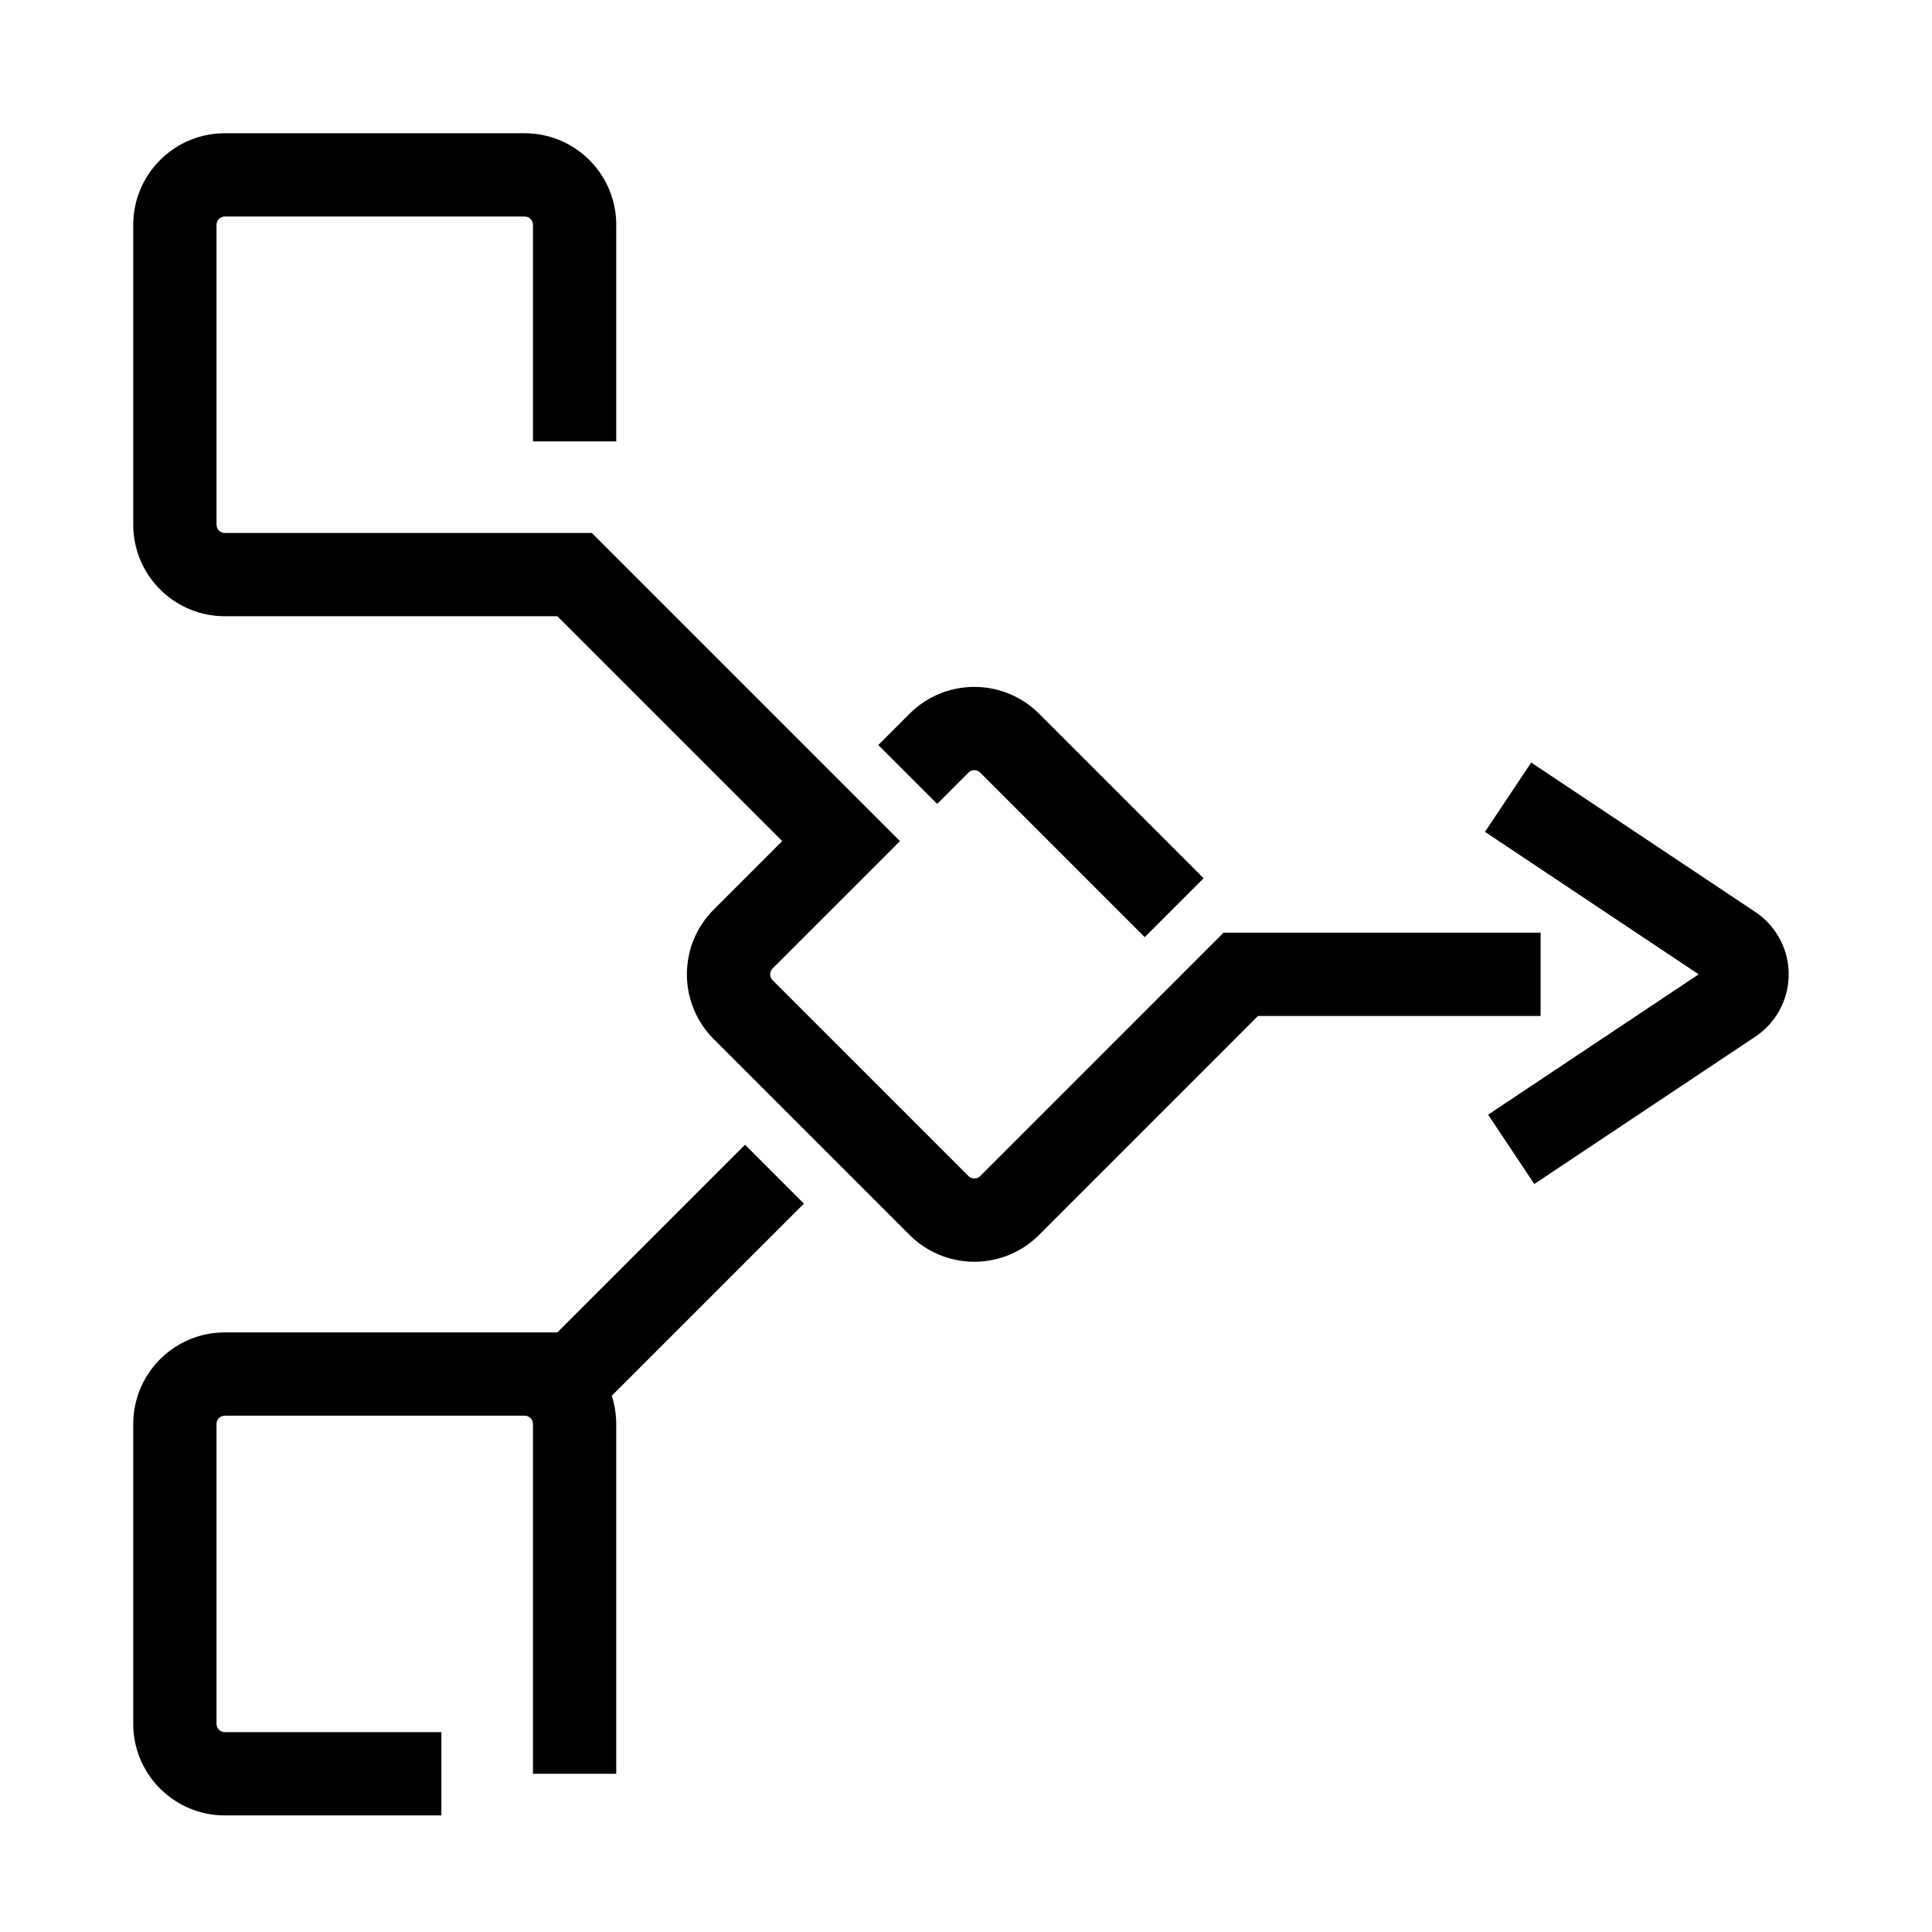 <?xml version="1.0" encoding="UTF-8"?>
<svg  viewBox="0 0 116 116" version="1.1" xmlns="http://www.w3.org/2000/svg" xmlns:xlink="http://www.w3.org/1999/xlink">
    <title>flowchart-horiz</title>
    <g id="flowchart-horiz" stroke="none" stroke-width="1" fill="none" fill-rule="evenodd">
        <path d="M13.5,85 C13.255,85 13.05,85.177 13.008,85.41 L13,85.5 L13,103.5 C13,103.745 13.177,103.95 13.41,103.992 L13.5,104 L26.5,104 L26.5,109 L13.5,109 C10.537,109 8.12,106.656 8.004,103.721 L8,103.5 L8,85.5 C8,82.537 10.344,80.12 13.279,80.004 L13.5,80 L33.464,80 L44.732,68.732 L48.268,72.268 L36.733,83.803 C36.885,84.271 36.975,84.766 36.996,85.279 L37,85.5 L37,106.5 L32,106.5 L32,85.5 C32,85.255 31.823,85.05 31.59,85.008 L31.5,85 L13.5,85 Z M31.5,8 C34.463,8 36.88,10.344 36.996,13.279 L37,13.5 L37,26.5 L32,26.5 L32,13.5 C32,13.255 31.823,13.05 31.59,13.008 L31.5,13 L13.5,13 C13.255,13 13.05,13.177 13.008,13.41 L13,13.5 L13,31.5 C13,31.745 13.177,31.95 13.41,31.992 L13.5,32 L35.536,32 L54.036,50.5 L46.389,58.146 C46.216,58.32 46.196,58.589 46.331,58.784 L46.389,58.854 L58.146,70.611 C58.32,70.784 58.589,70.804 58.784,70.669 L58.854,70.611 L73.464,56 L92.5,56 L92.5,61 L75.534,61 L62.389,74.146 C60.301,76.235 56.951,76.293 54.793,74.32 L54.611,74.146 L42.854,62.389 C40.765,60.301 40.707,56.951 42.68,54.793 L42.854,54.611 L46.964,50.499 L33.465,37 L13.5,37 C10.537,37 8.12,34.656 8.004,31.721 L8,31.5 L8,13.5 C8,10.537 10.344,8.12 13.279,8.004 L13.5,8 L31.5,8 Z M91.935,45.785 L105.391,54.756 C105.885,55.085 106.309,55.51 106.639,56.004 C107.975,58.009 107.491,60.697 105.574,62.115 L105.391,62.244 L92.123,71.089 L89.349,66.929 L101.992,58.5 L89.161,49.946 L91.935,45.785 Z M62.207,42.68 L62.389,42.854 L72.268,52.732 L68.732,56.268 L58.854,46.389 C58.68,46.216 58.411,46.196 58.216,46.331 L58.146,46.389 L56.268,48.268 L52.732,44.732 L54.611,42.854 C56.699,40.765 60.049,40.707 62.207,42.68 Z" id="Shape" fill="#000000" fill-rule="nonzero"></path>
    </g>
</svg>